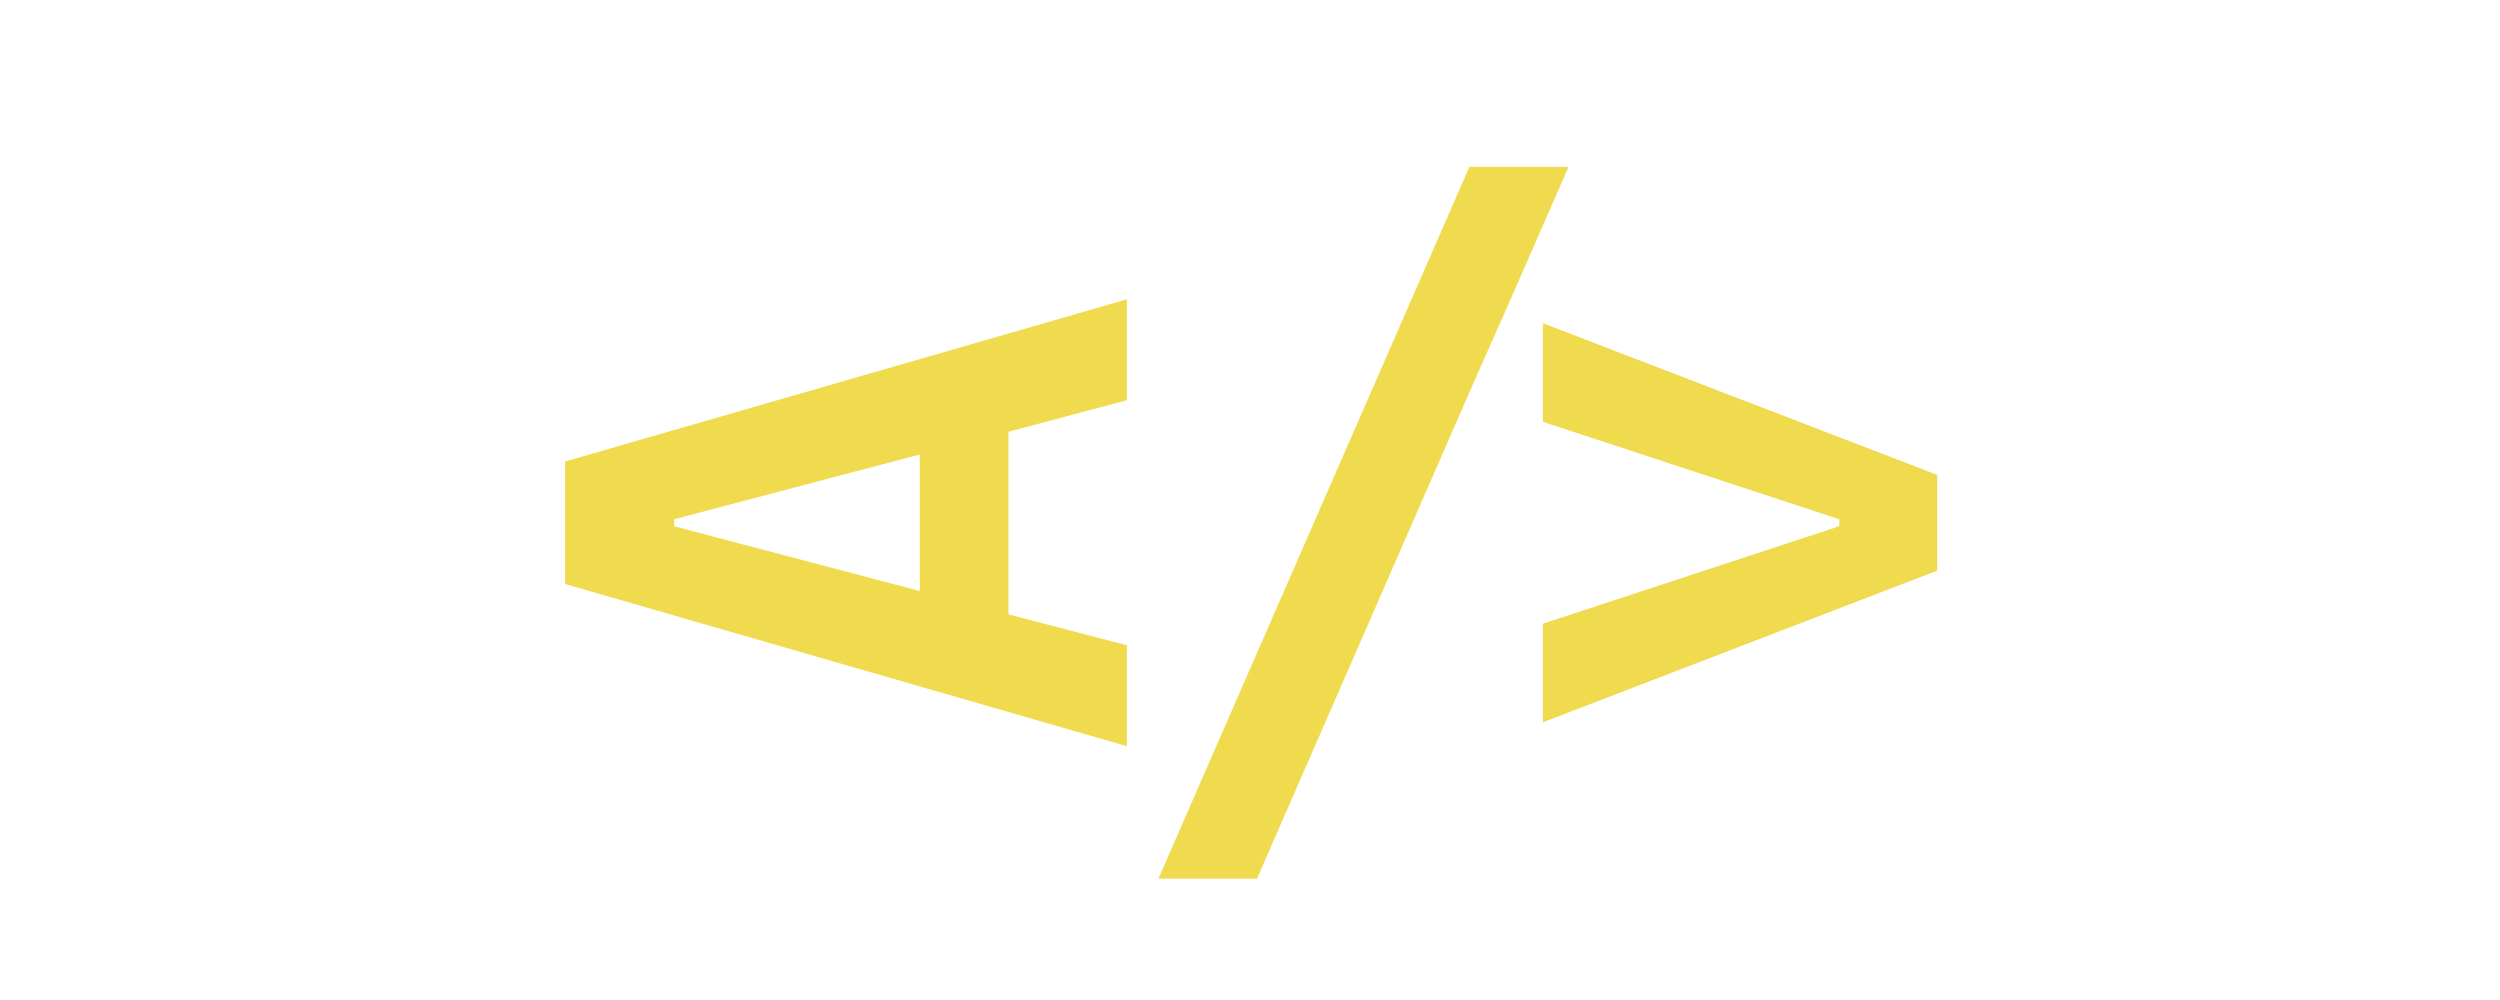 <svg 
	xmlns="http://www.w3.org/2000/svg"  
	version="1.1" 
	id="Capa_1" 
	x="0px" 
	y="0px" 
	width="50px" 
	height="20px"
	viewBox="0 0 296 171.4" 
	xml:space="preserve">
	<style type="text/css">
		.st0{fill:#f0db4f;}
	</style>
	<path class="st0" d="M30.6,79.1v21l96.3,27.8v-17.3l-20.3-5.3V74l20.3-5.4V51.3L30.6,79.1z M91.4,101.3L49.3,90.2V89l42.1-11.1
		V101.3z"/>
	<polygon class="st0" points="202.6,28.6 192.8,51 186.5,65.2 149.2,150.6 132.3,150.6 185.6,28.6 "/>
	<polygon class="st0" points="198.2,106.9 249,90.2 249,89 198.2,72.3 198.2,55.4 265.8,81.4 265.8,97.8 198.2,123.8 "/>
</svg>
